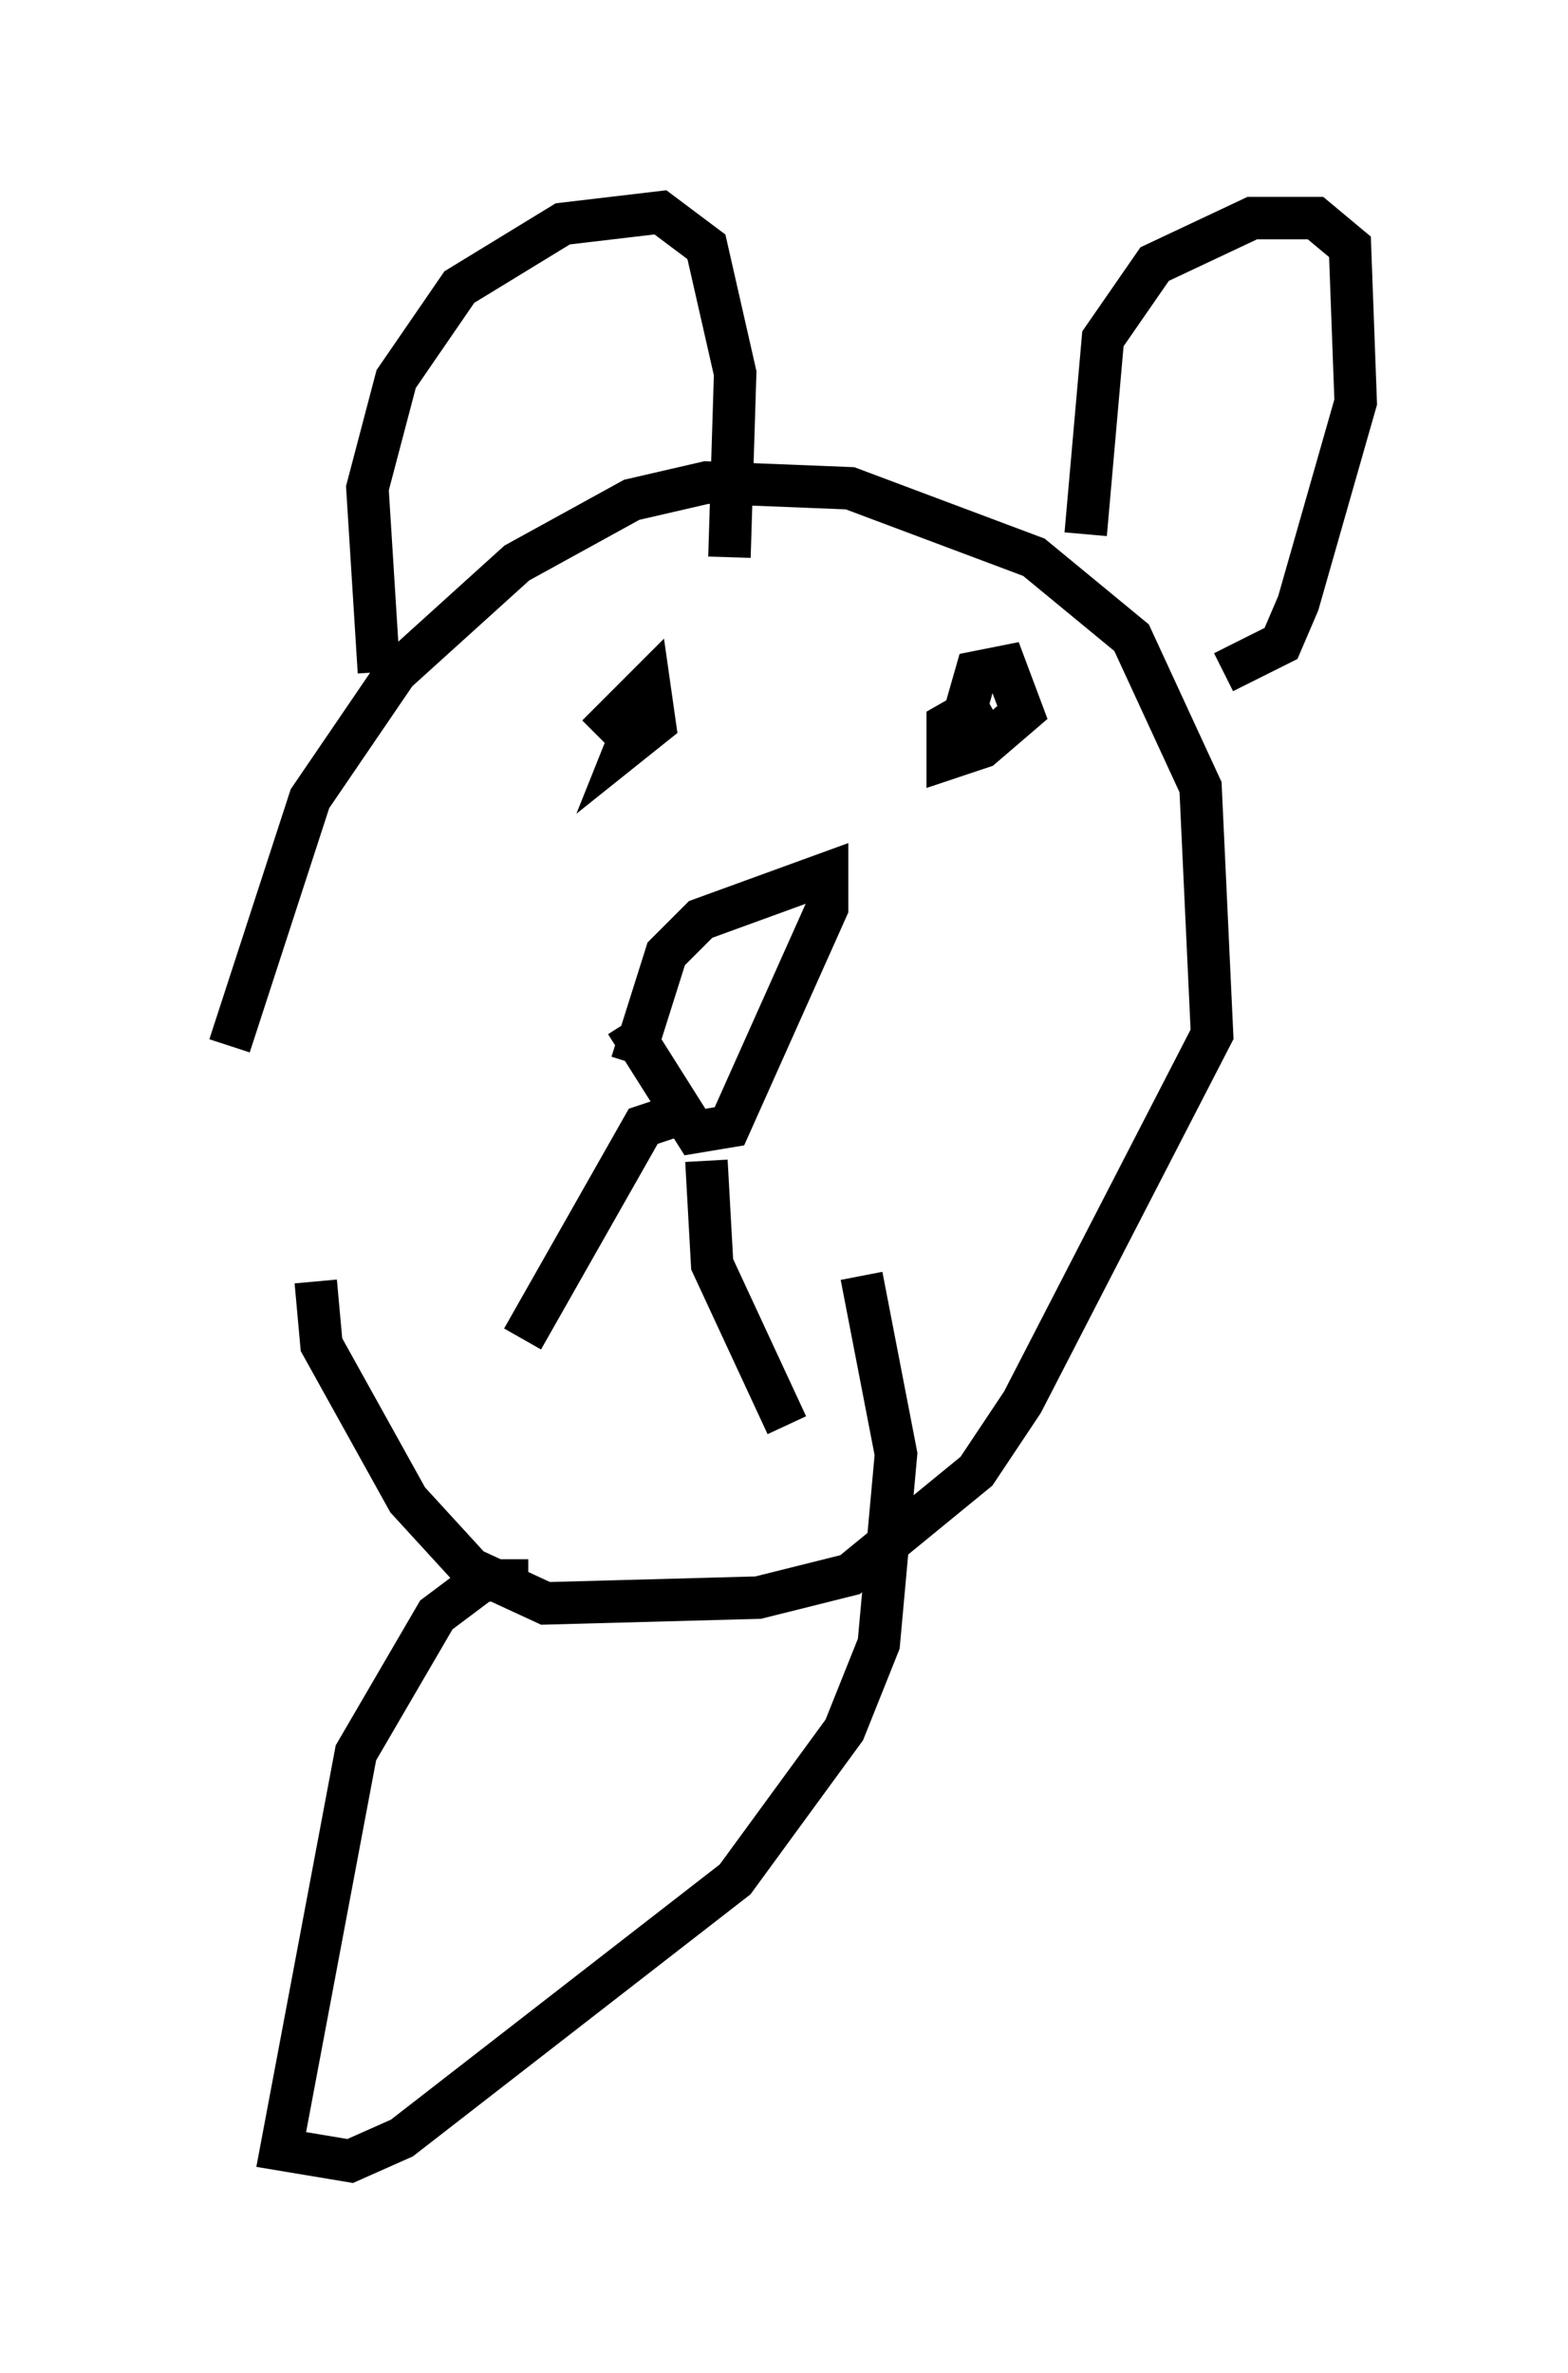 <?xml version="1.0" encoding="utf-8" ?>
<svg baseProfile="full" height="55.872" version="1.1" width="36.928" xmlns="http://www.w3.org/2000/svg" xmlns:ev="http://www.w3.org/2001/xml-events" xmlns:xlink="http://www.w3.org/1999/xlink"><defs /><rect fill="white" height="55.872" width="36.928" x="0" y="0" /><path d="M5, 34.228 m0.406, -9.607 l1.894, -5.819 2.03, -2.977 l2.842, -2.571 2.706, -1.488 l1.759, -0.406 3.383, 0.135 l4.33, 1.624 2.3, 1.894 l1.624, 3.518 0.271, 5.819 l-4.465, 8.66 -1.083, 1.624 l-2.977, 2.436 -2.165, 0.541 l-5.007, 0.135 -1.759, -0.812 l-1.488, -1.624 -2.03, -3.654 l-0.135, -1.488 m1.488, -14.344 l-0.271, -4.33 0.677, -2.571 l1.488, -2.165 2.436, -1.488 l2.3, -0.271 1.083, 0.812 l0.677, 2.977 -0.135, 4.33 m8.39, -0.541 l0.406, -4.601 1.218, -1.759 l2.3, -1.083 1.488, 0.0 l0.812, 0.677 0.135, 3.654 l-1.353, 4.736 -0.406, 0.947 l-1.353, 0.677 m-13.938, 9.202 l0.812, -2.571 0.812, -0.812 l2.977, -1.083 0.0, 0.812 l-2.3, 5.142 -0.812, 0.135 l-1.624, -2.571 m1.218, 2.165 l-0.812, 0.271 -2.842, 5.007 m4.33, -4.195 l0.135, 2.436 1.759, 3.789 m-4.465, -16.238 l1.218, -1.218 0.135, 0.947 l-0.677, 0.541 0.541, -1.353 m7.442, 0.541 l0.271, -0.947 0.677, -0.135 l0.406, 1.083 -0.947, 0.812 l-0.812, 0.271 0.0, -0.812 l0.947, -0.541 m-10.825, 20.703 l-1.083, 0.0 -1.083, 0.812 l-1.894, 3.248 -1.759, 9.337 l1.624, 0.271 1.218, -0.541 l7.848, -6.089 2.571, -3.518 l0.812, -2.03 0.406, -4.465 l-0.812, -4.195 " fill="none" stroke="black" stroke-width="1" /></svg>